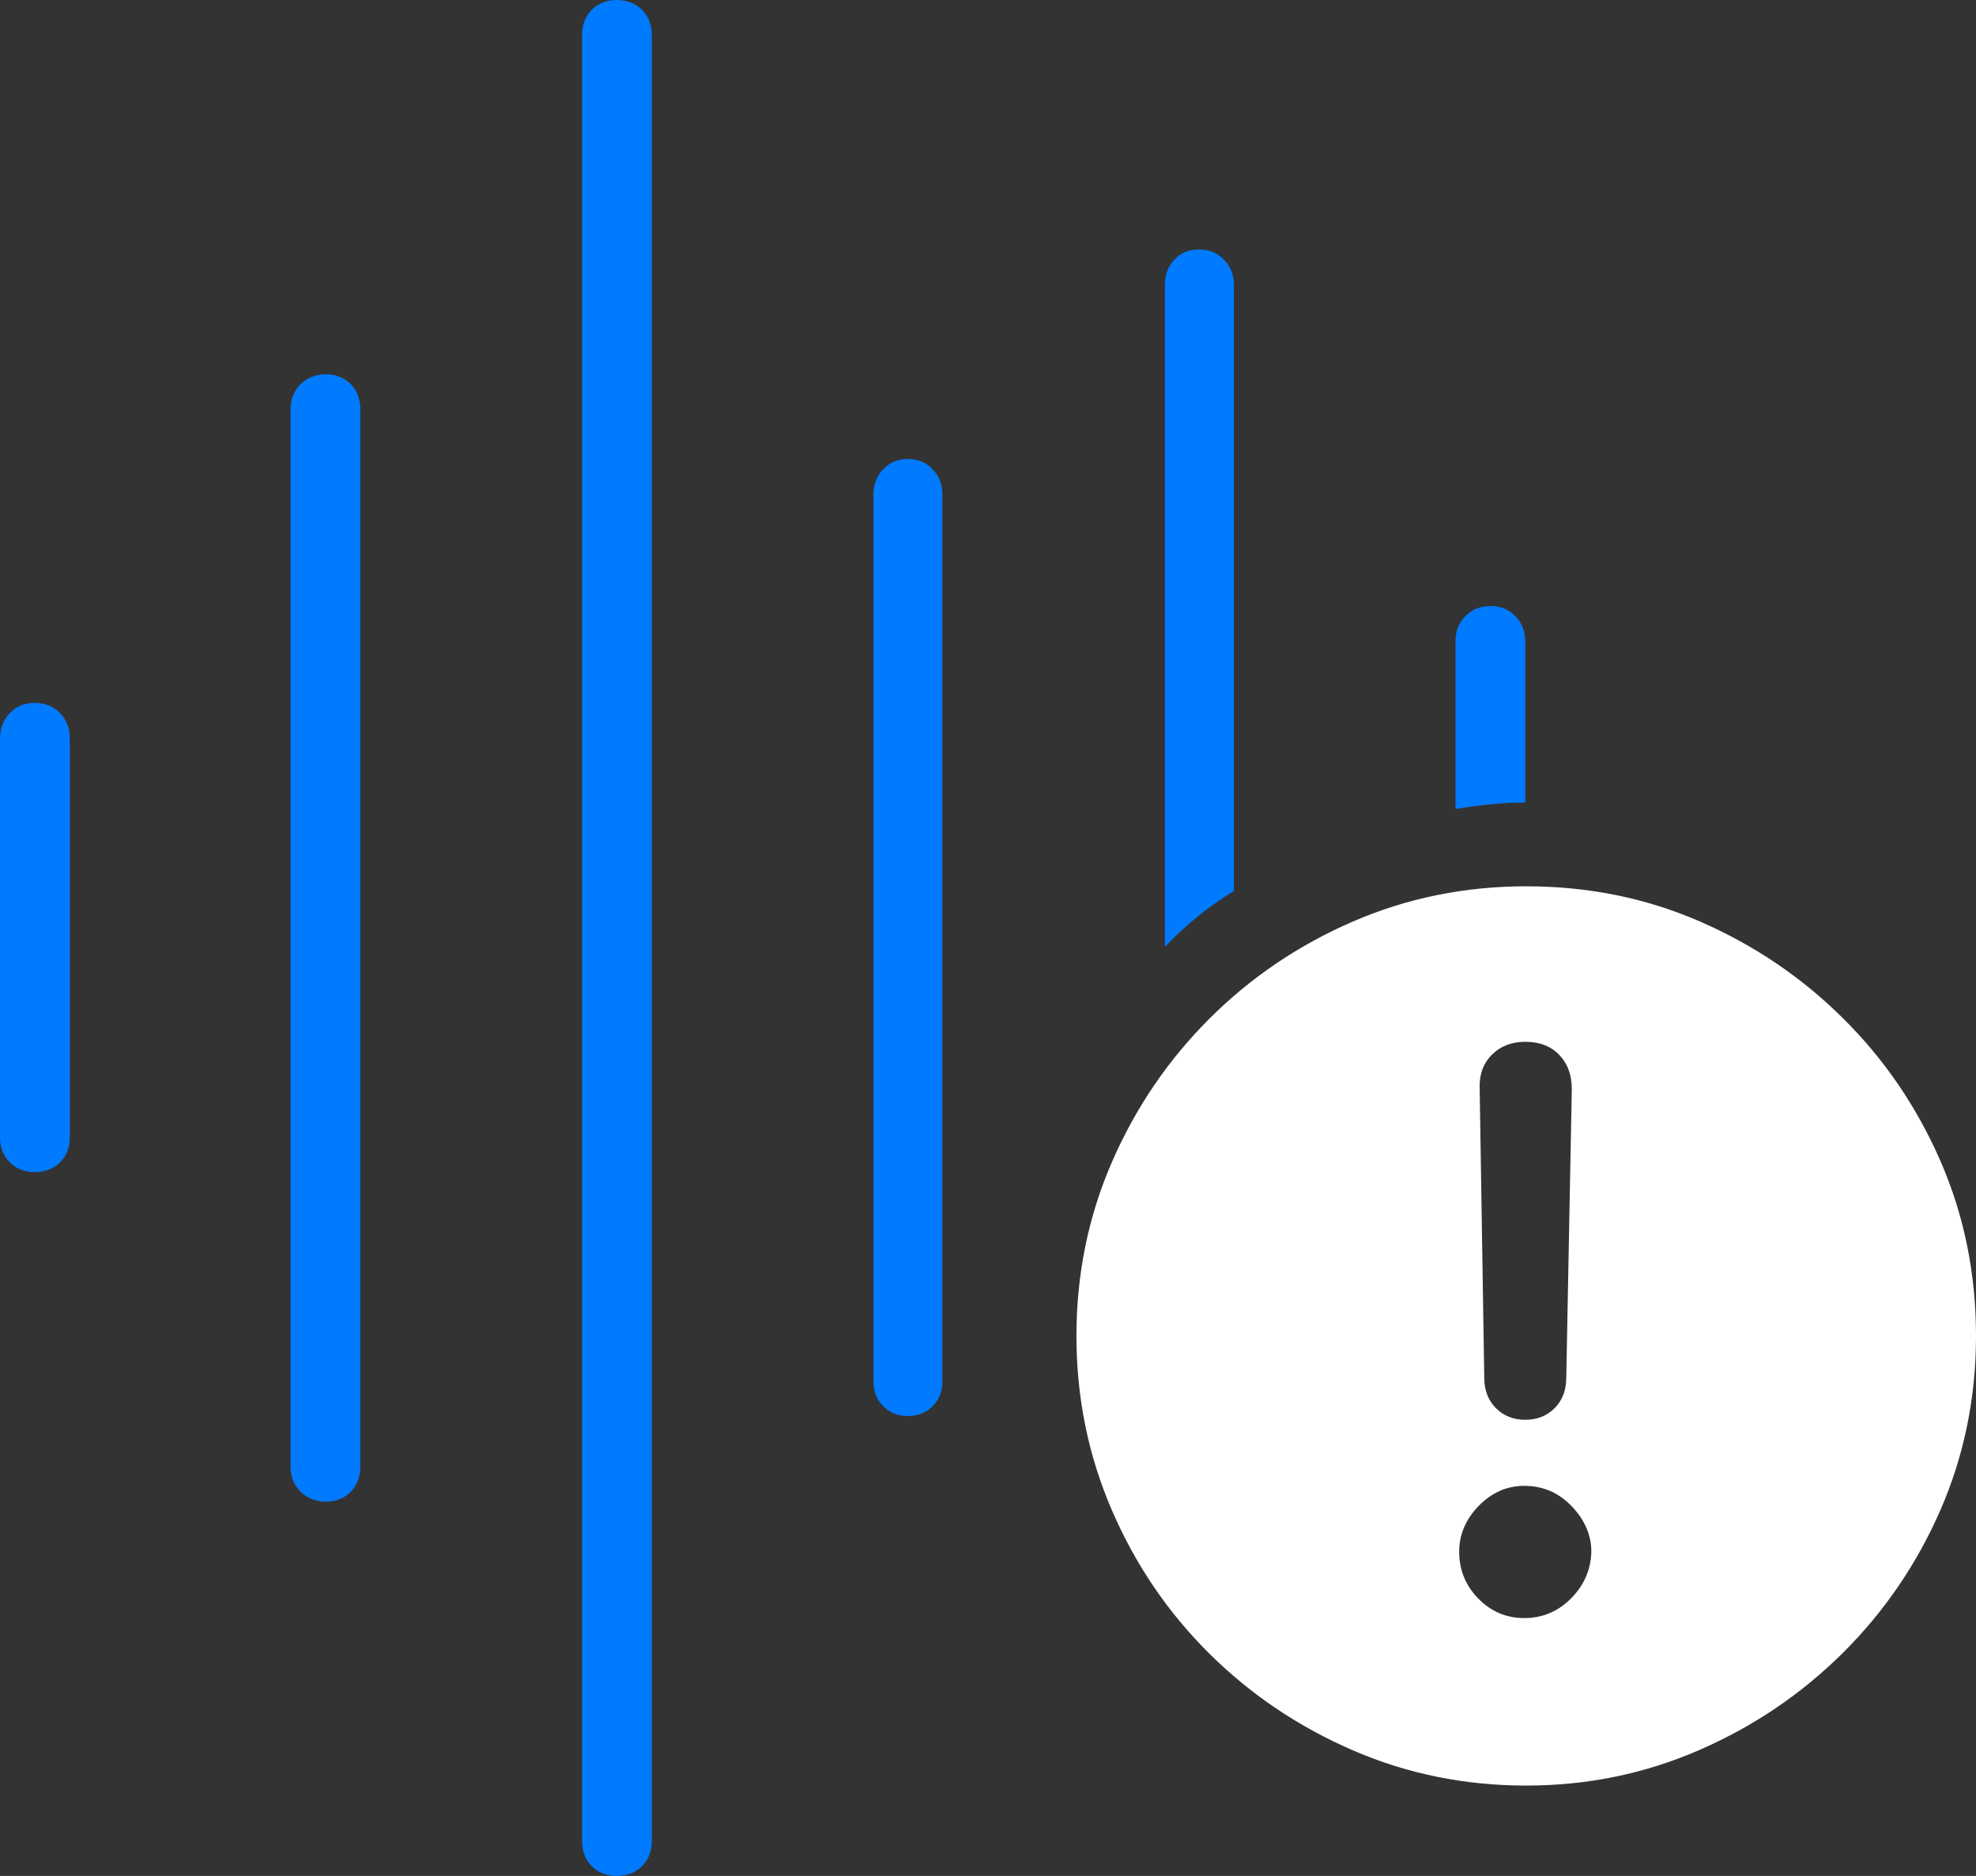<?xml version="1.0" encoding="UTF-8"?>
<!--Generator: Apple Native CoreSVG 175-->
<!DOCTYPE svg
PUBLIC "-//W3C//DTD SVG 1.1//EN"
       "http://www.w3.org/Graphics/SVG/1.1/DTD/svg11.dtd">
<svg version="1.1" xmlns="http://www.w3.org/2000/svg" xmlns:xlink="http://www.w3.org/1999/xlink" width="20.723" height="19.678">
 <rect width="100%" height="100%" fill="#333333" stroke="none"/>
 <g>
  <rect height="19.678" opacity="0" width="20.723" x="0" y="0"/>
  <path d="M0.361 12.295Q0.527 12.295 0.63 12.192Q0.732 12.09 0.732 11.934L0.732 7.744Q0.732 7.588 0.63 7.48Q0.527 7.373 0.361 7.373Q0.205 7.373 0.103 7.48Q0 7.588 0 7.744L0 11.934Q0 12.09 0.103 12.192Q0.205 12.295 0.361 12.295ZM3.418 15.752Q3.574 15.752 3.677 15.649Q3.779 15.547 3.779 15.381L3.779 4.297Q3.779 4.131 3.677 4.028Q3.574 3.926 3.418 3.926Q3.262 3.926 3.154 4.028Q3.047 4.131 3.047 4.297L3.047 15.381Q3.047 15.547 3.154 15.649Q3.262 15.752 3.418 15.752ZM6.465 19.678Q6.631 19.678 6.733 19.575Q6.836 19.473 6.836 19.307L6.836 0.371Q6.836 0.205 6.733 0.103Q6.631 0 6.465 0Q6.309 0 6.206 0.103Q6.104 0.205 6.104 0.371L6.104 19.307Q6.104 19.473 6.206 19.575Q6.309 19.678 6.465 19.678ZM9.521 14.854Q9.678 14.854 9.78 14.751Q9.883 14.648 9.883 14.492L9.883 5.186Q9.883 5.029 9.78 4.922Q9.678 4.814 9.521 4.814Q9.365 4.814 9.263 4.922Q9.16 5.029 9.16 5.186L9.16 14.492Q9.16 14.648 9.263 14.751Q9.365 14.854 9.521 14.854ZM12.217 9.932Q12.373 9.766 12.554 9.619Q12.734 9.473 12.94 9.346L12.94 2.979Q12.94 2.832 12.837 2.725Q12.734 2.617 12.578 2.617Q12.412 2.617 12.315 2.725Q12.217 2.832 12.217 2.979ZM15.264 8.486Q15.44 8.457 15.625 8.438Q15.81 8.418 15.996 8.418L15.996 6.729Q15.996 6.572 15.894 6.465Q15.791 6.357 15.635 6.357Q15.469 6.357 15.366 6.465Q15.264 6.572 15.264 6.729Z" fill="#007aff"/>
  <path d="M16.006 18.73Q16.963 18.73 17.817 18.359Q18.672 17.988 19.326 17.339Q19.98 16.689 20.352 15.835Q20.723 14.98 20.723 14.014Q20.723 13.037 20.352 12.183Q19.98 11.328 19.331 10.684Q18.682 10.039 17.832 9.668Q16.982 9.297 16.006 9.297Q15.039 9.297 14.185 9.668Q13.33 10.039 12.681 10.688Q12.031 11.338 11.66 12.192Q11.289 13.047 11.289 14.014Q11.289 14.98 11.66 15.84Q12.031 16.699 12.681 17.344Q13.33 17.988 14.185 18.359Q15.039 18.73 16.006 18.73ZM15.986 16.973Q15.703 16.973 15.503 16.768Q15.303 16.562 15.303 16.279Q15.303 16.006 15.508 15.796Q15.713 15.586 15.986 15.586Q16.279 15.586 16.484 15.801Q16.689 16.016 16.689 16.279Q16.68 16.562 16.475 16.768Q16.27 16.973 15.986 16.973ZM15.996 14.893Q15.81 14.893 15.688 14.771Q15.566 14.648 15.566 14.453L15.518 11.426Q15.508 11.201 15.645 11.065Q15.781 10.928 15.996 10.928Q16.221 10.928 16.352 11.065Q16.484 11.201 16.484 11.426L16.426 14.453Q16.426 14.648 16.304 14.771Q16.182 14.893 15.996 14.893Z" fill="#ffffff"/>
 </g>
</svg>
